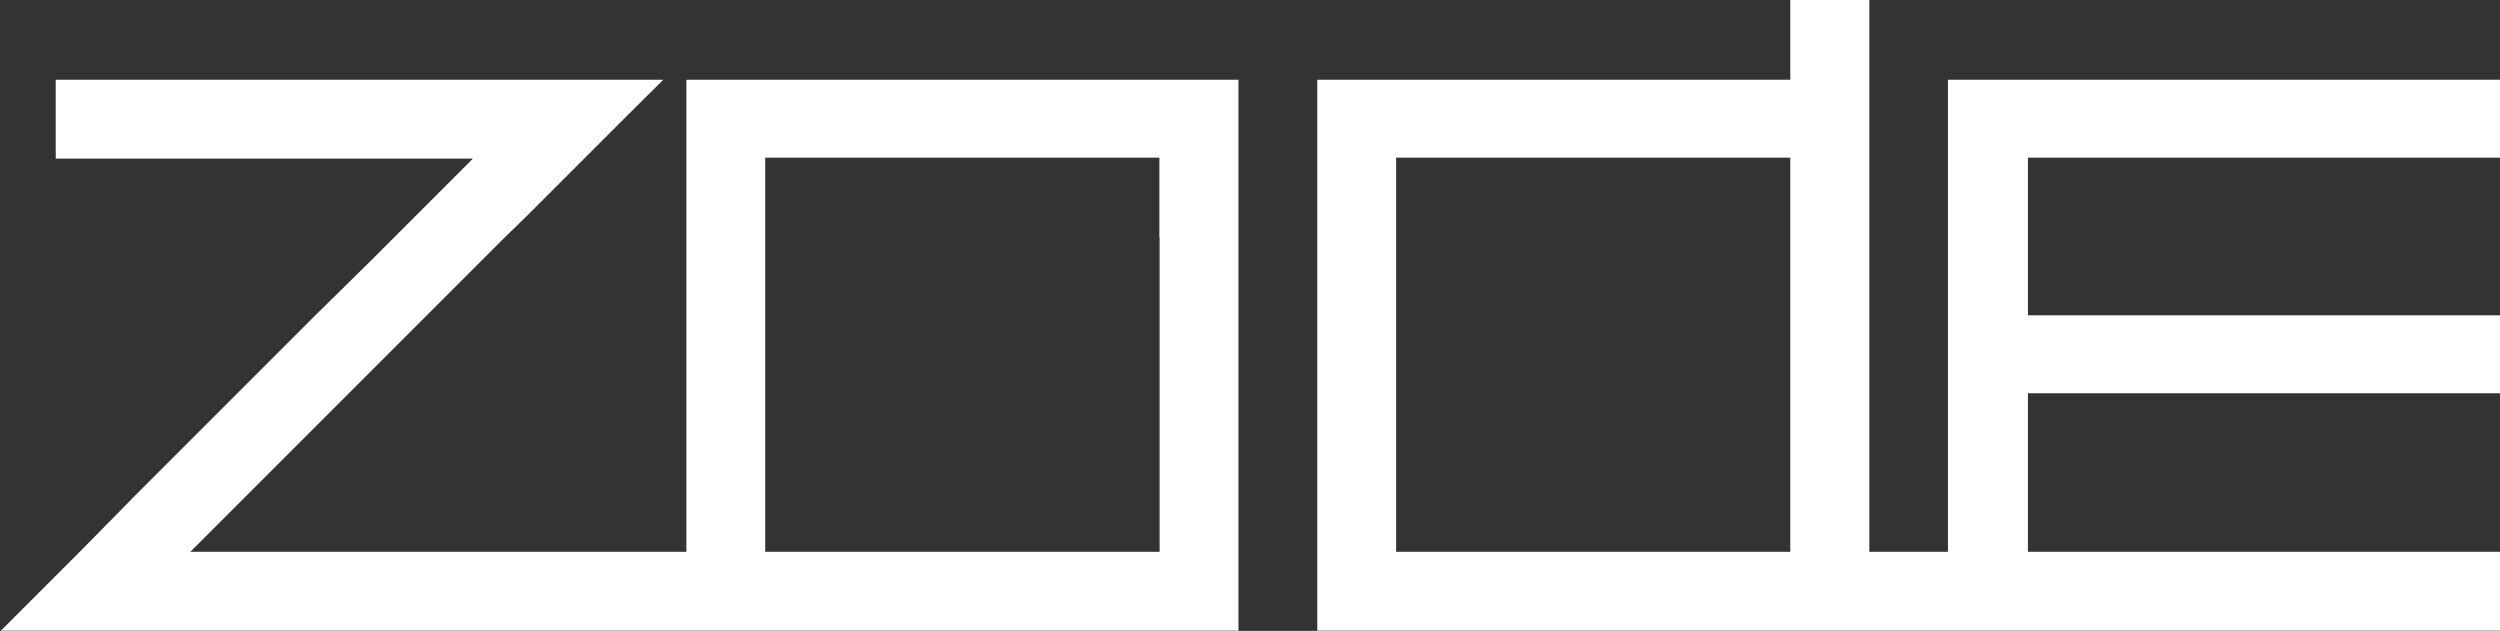 <svg id="Layer_1" data-name="Layer 1" xmlns="http://www.w3.org/2000/svg" viewBox="0 0 110.36 27.85"><rect x="0" y="0" width="110.36" height="27.85" fill="#333333" stroke="none"/><defs><style>.cls-1{fill:#fff;}</style></defs><title>logo</title><path class="cls-1" d="M104,62.44h20.88V59H100.47V79.84H97V55.48H93.51V59H72.63V83.32h52.21V79.84H104v-7h20.88V69.4H104v-7ZM90,79.84H76.11V62.44h17.4v17.4H90Z" transform="translate(-14.48 -55.48)"/><path class="cls-1" d="M62.19,59H44.78V79.84H22.88l1-1,0.47-.47,2-2,1-1,1.45-1.45,1-1,1-1,2.43-2.43,0,0,1-1,2.46-2.46L37.75,65l0.07-.07,2.46-2.46,1-1,0.91-.91L43.76,59H16.94v3.48H35.36l-0.07.07-0.95.95-2.46,2.46-1,1,0,0L28.4,69.4l-1,1-1,1-1.45,1.45-1,1-2,2-0.47.47-1,1L18,79.84l-0.51.51-0.51.51-2.46,2.46H69.15V59h-7Zm3.48,7V79.84H48.26V62.44h17.4v3.48Z" transform="translate(-14.48 -55.48)"/></svg>